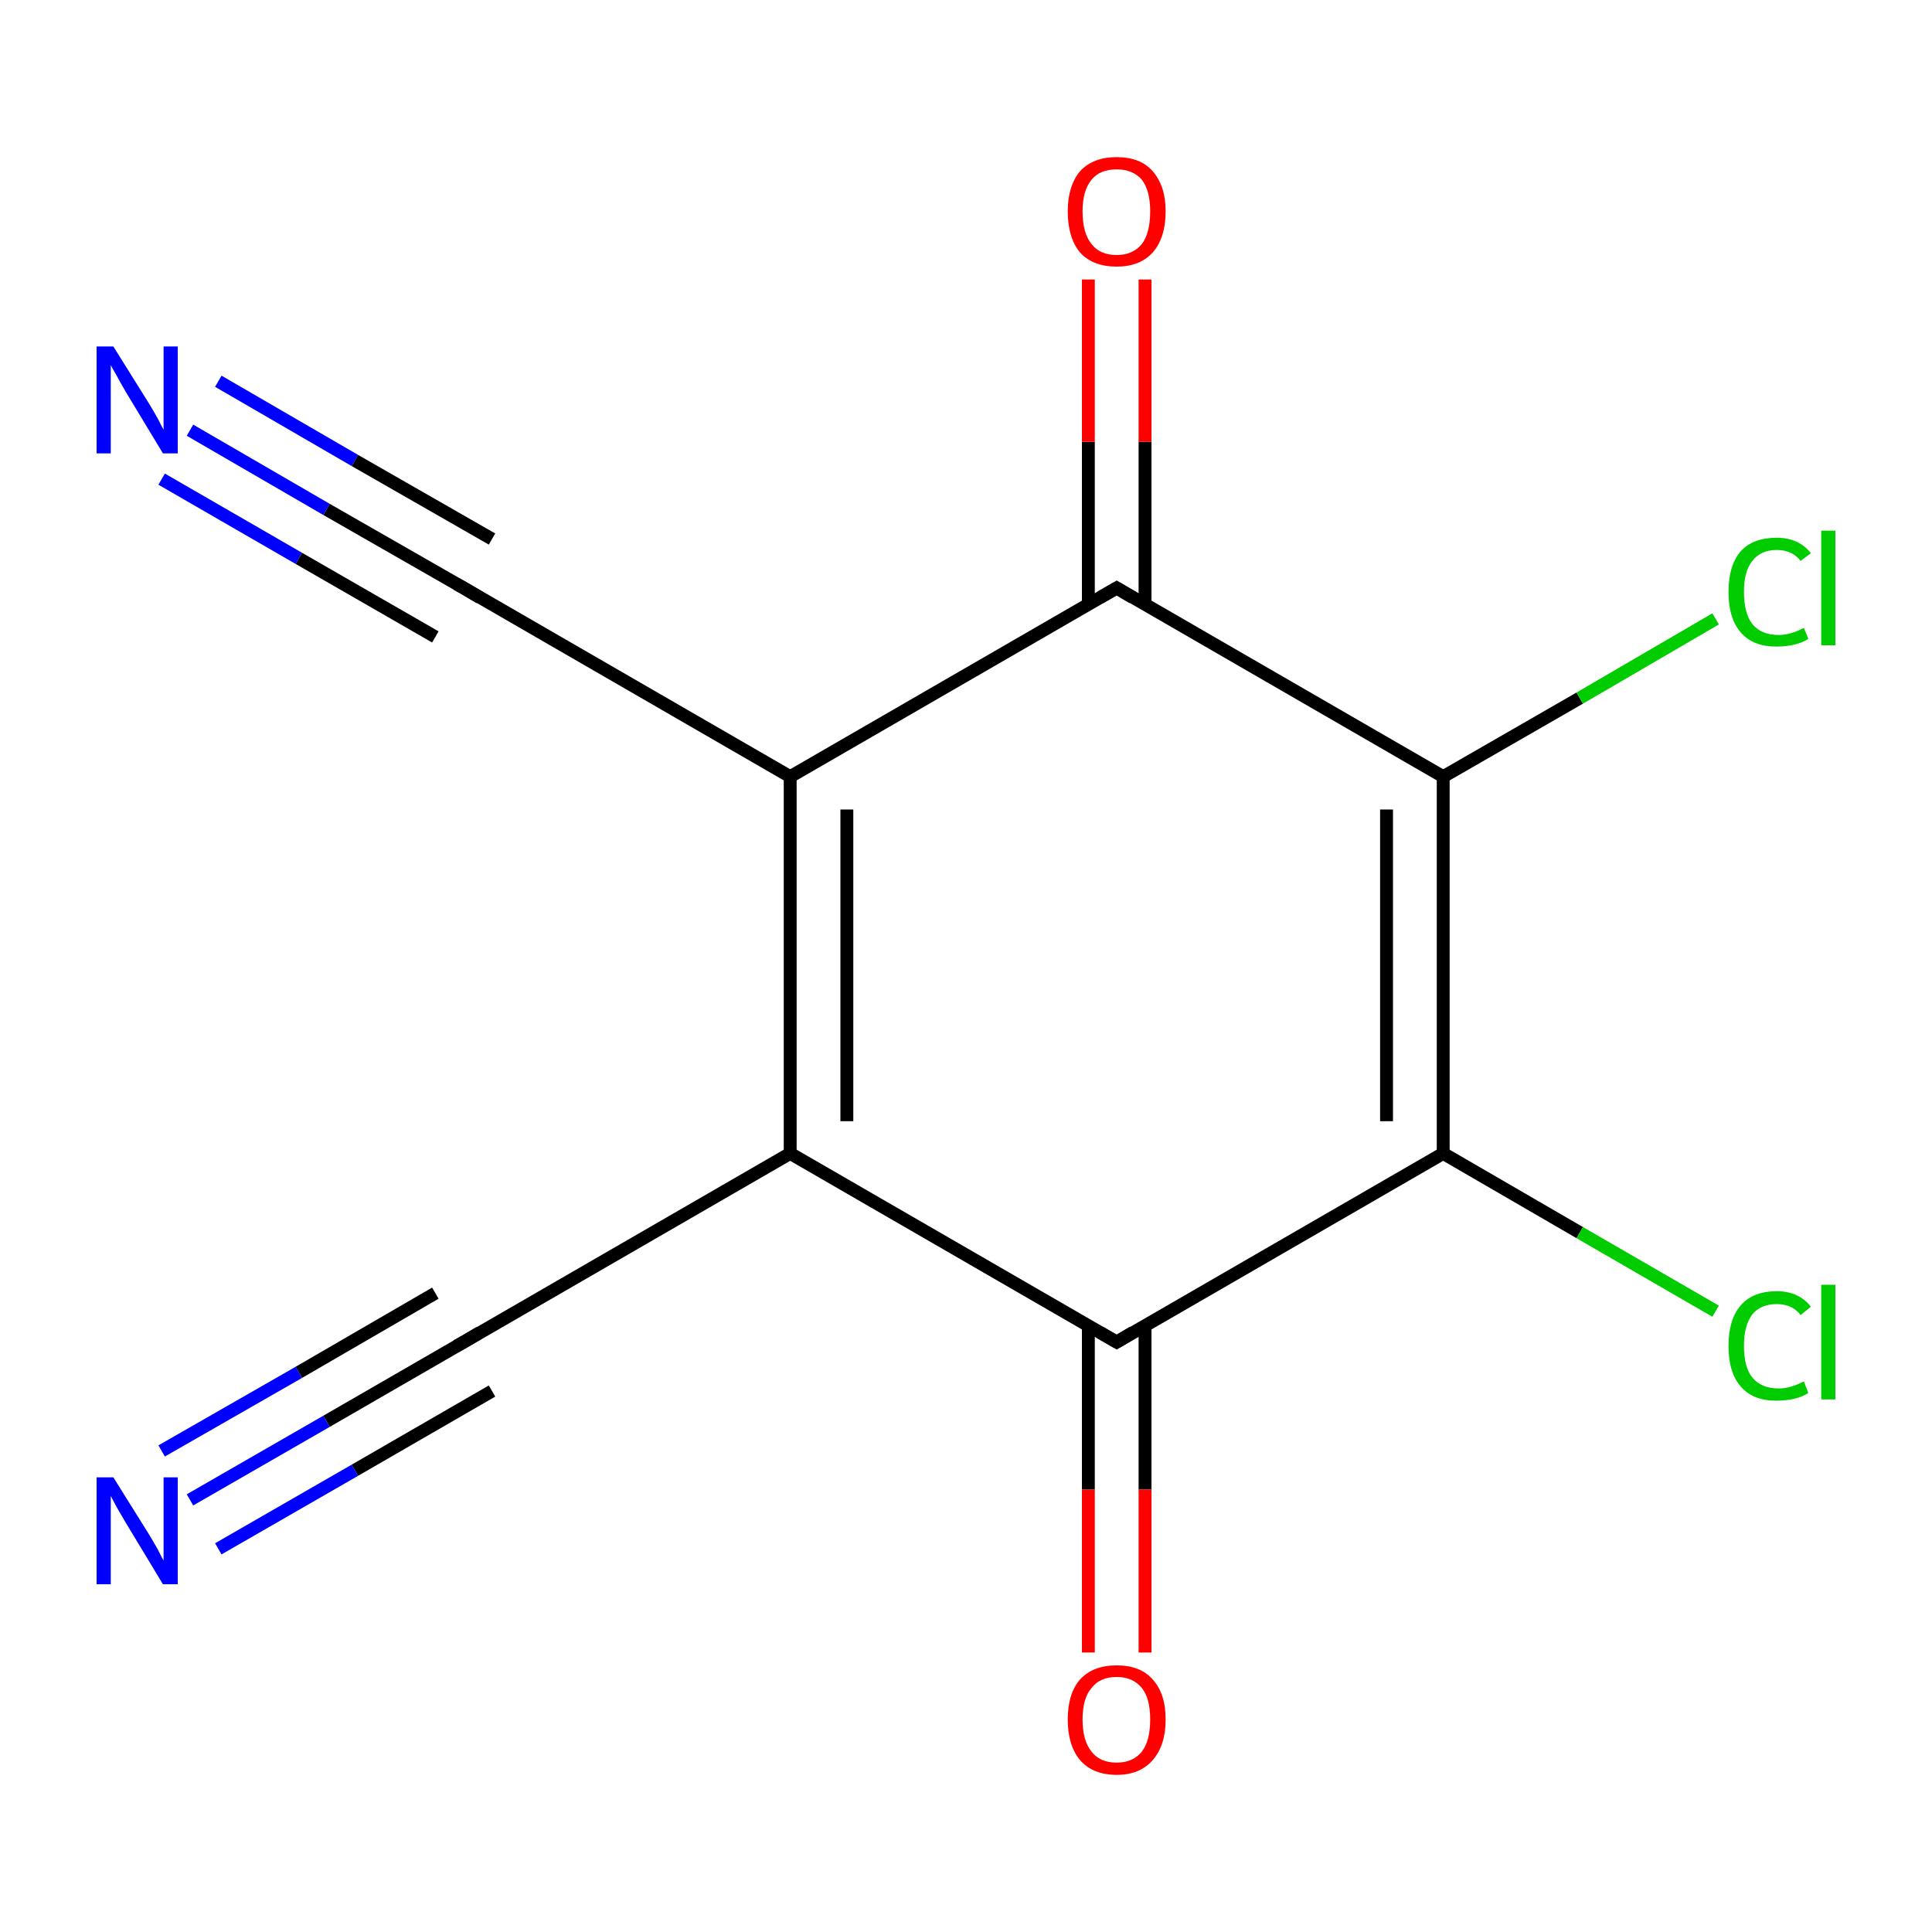 <?xml version='1.0' encoding='iso-8859-1'?>
<svg version='1.1' baseProfile='full'
              xmlns='http://www.w3.org/2000/svg'
                      xmlns:rdkit='http://www.rdkit.org/xml'
                      xmlns:xlink='http://www.w3.org/1999/xlink'
                  xml:space='preserve'
width='300px' height='300px' viewBox='0 0 300 300'>
<!-- END OF HEADER -->
<rect style='opacity:1.0;fill:#FFFFFF;stroke:none' width='300.0' height='300.0' x='0.0' y='0.0'> </rect>
<path class='bond-0 atom-0 atom-1' d='M 72.0,208.4 L 50.7,220.7' style='fill:none;fill-rule:evenodd;stroke:#000000;stroke-width:2.0px;stroke-linecap:butt;stroke-linejoin:miter;stroke-opacity:1' />
<path class='bond-0 atom-0 atom-1' d='M 50.7,220.7 L 29.5,232.9' style='fill:none;fill-rule:evenodd;stroke:#0000FF;stroke-width:2.0px;stroke-linecap:butt;stroke-linejoin:miter;stroke-opacity:1' />
<path class='bond-0 atom-0 atom-1' d='M 76.4,216.0 L 55.1,228.3' style='fill:none;fill-rule:evenodd;stroke:#000000;stroke-width:2.0px;stroke-linecap:butt;stroke-linejoin:miter;stroke-opacity:1' />
<path class='bond-0 atom-0 atom-1' d='M 55.1,228.3 L 33.9,240.5' style='fill:none;fill-rule:evenodd;stroke:#0000FF;stroke-width:2.0px;stroke-linecap:butt;stroke-linejoin:miter;stroke-opacity:1' />
<path class='bond-0 atom-0 atom-1' d='M 67.6,200.8 L 46.4,213.1' style='fill:none;fill-rule:evenodd;stroke:#000000;stroke-width:2.0px;stroke-linecap:butt;stroke-linejoin:miter;stroke-opacity:1' />
<path class='bond-0 atom-0 atom-1' d='M 46.4,213.1 L 25.1,225.3' style='fill:none;fill-rule:evenodd;stroke:#0000FF;stroke-width:2.0px;stroke-linecap:butt;stroke-linejoin:miter;stroke-opacity:1' />
<path class='bond-1 atom-0 atom-2' d='M 72.0,208.4 L 122.7,179.1' style='fill:none;fill-rule:evenodd;stroke:#000000;stroke-width:2.0px;stroke-linecap:butt;stroke-linejoin:miter;stroke-opacity:1' />
<path class='bond-2 atom-2 atom-3' d='M 122.7,179.1 L 122.7,120.6' style='fill:none;fill-rule:evenodd;stroke:#000000;stroke-width:2.0px;stroke-linecap:butt;stroke-linejoin:miter;stroke-opacity:1' />
<path class='bond-2 atom-2 atom-3' d='M 131.5,174.1 L 131.5,125.7' style='fill:none;fill-rule:evenodd;stroke:#000000;stroke-width:2.0px;stroke-linecap:butt;stroke-linejoin:miter;stroke-opacity:1' />
<path class='bond-3 atom-3 atom-4' d='M 122.7,120.6 L 173.4,91.3' style='fill:none;fill-rule:evenodd;stroke:#000000;stroke-width:2.0px;stroke-linecap:butt;stroke-linejoin:miter;stroke-opacity:1' />
<path class='bond-4 atom-4 atom-5' d='M 177.8,93.9 L 177.8,68.6' style='fill:none;fill-rule:evenodd;stroke:#000000;stroke-width:2.0px;stroke-linecap:butt;stroke-linejoin:miter;stroke-opacity:1' />
<path class='bond-4 atom-4 atom-5' d='M 177.8,68.6 L 177.8,43.4' style='fill:none;fill-rule:evenodd;stroke:#FF0000;stroke-width:2.0px;stroke-linecap:butt;stroke-linejoin:miter;stroke-opacity:1' />
<path class='bond-4 atom-4 atom-5' d='M 169.0,93.9 L 169.0,68.6' style='fill:none;fill-rule:evenodd;stroke:#000000;stroke-width:2.0px;stroke-linecap:butt;stroke-linejoin:miter;stroke-opacity:1' />
<path class='bond-4 atom-4 atom-5' d='M 169.0,68.6 L 169.0,43.4' style='fill:none;fill-rule:evenodd;stroke:#FF0000;stroke-width:2.0px;stroke-linecap:butt;stroke-linejoin:miter;stroke-opacity:1' />
<path class='bond-5 atom-4 atom-6' d='M 173.4,91.3 L 224.1,120.6' style='fill:none;fill-rule:evenodd;stroke:#000000;stroke-width:2.0px;stroke-linecap:butt;stroke-linejoin:miter;stroke-opacity:1' />
<path class='bond-6 atom-6 atom-7' d='M 224.1,120.6 L 224.1,179.1' style='fill:none;fill-rule:evenodd;stroke:#000000;stroke-width:2.0px;stroke-linecap:butt;stroke-linejoin:miter;stroke-opacity:1' />
<path class='bond-6 atom-6 atom-7' d='M 215.3,125.7 L 215.3,174.1' style='fill:none;fill-rule:evenodd;stroke:#000000;stroke-width:2.0px;stroke-linecap:butt;stroke-linejoin:miter;stroke-opacity:1' />
<path class='bond-7 atom-7 atom-8' d='M 224.1,179.1 L 173.4,208.4' style='fill:none;fill-rule:evenodd;stroke:#000000;stroke-width:2.0px;stroke-linecap:butt;stroke-linejoin:miter;stroke-opacity:1' />
<path class='bond-8 atom-8 atom-9' d='M 169.0,205.9 L 169.0,231.3' style='fill:none;fill-rule:evenodd;stroke:#000000;stroke-width:2.0px;stroke-linecap:butt;stroke-linejoin:miter;stroke-opacity:1' />
<path class='bond-8 atom-8 atom-9' d='M 169.0,231.3 L 169.0,256.6' style='fill:none;fill-rule:evenodd;stroke:#FF0000;stroke-width:2.0px;stroke-linecap:butt;stroke-linejoin:miter;stroke-opacity:1' />
<path class='bond-8 atom-8 atom-9' d='M 177.8,205.9 L 177.8,231.3' style='fill:none;fill-rule:evenodd;stroke:#000000;stroke-width:2.0px;stroke-linecap:butt;stroke-linejoin:miter;stroke-opacity:1' />
<path class='bond-8 atom-8 atom-9' d='M 177.8,231.3 L 177.8,256.6' style='fill:none;fill-rule:evenodd;stroke:#FF0000;stroke-width:2.0px;stroke-linecap:butt;stroke-linejoin:miter;stroke-opacity:1' />
<path class='bond-9 atom-7 atom-10' d='M 224.1,179.1 L 245.3,191.4' style='fill:none;fill-rule:evenodd;stroke:#000000;stroke-width:2.0px;stroke-linecap:butt;stroke-linejoin:miter;stroke-opacity:1' />
<path class='bond-9 atom-7 atom-10' d='M 245.3,191.4 L 266.4,203.6' style='fill:none;fill-rule:evenodd;stroke:#00CC00;stroke-width:2.0px;stroke-linecap:butt;stroke-linejoin:miter;stroke-opacity:1' />
<path class='bond-10 atom-6 atom-11' d='M 224.1,120.6 L 245.3,108.4' style='fill:none;fill-rule:evenodd;stroke:#000000;stroke-width:2.0px;stroke-linecap:butt;stroke-linejoin:miter;stroke-opacity:1' />
<path class='bond-10 atom-6 atom-11' d='M 245.3,108.4 L 266.4,96.1' style='fill:none;fill-rule:evenodd;stroke:#00CC00;stroke-width:2.0px;stroke-linecap:butt;stroke-linejoin:miter;stroke-opacity:1' />
<path class='bond-11 atom-3 atom-12' d='M 122.7,120.6 L 72.0,91.3' style='fill:none;fill-rule:evenodd;stroke:#000000;stroke-width:2.0px;stroke-linecap:butt;stroke-linejoin:miter;stroke-opacity:1' />
<path class='bond-12 atom-12 atom-13' d='M 72.0,91.3 L 50.7,79.1' style='fill:none;fill-rule:evenodd;stroke:#000000;stroke-width:2.0px;stroke-linecap:butt;stroke-linejoin:miter;stroke-opacity:1' />
<path class='bond-12 atom-12 atom-13' d='M 50.7,79.1 L 29.5,66.8' style='fill:none;fill-rule:evenodd;stroke:#0000FF;stroke-width:2.0px;stroke-linecap:butt;stroke-linejoin:miter;stroke-opacity:1' />
<path class='bond-12 atom-12 atom-13' d='M 67.6,98.9 L 46.4,86.7' style='fill:none;fill-rule:evenodd;stroke:#000000;stroke-width:2.0px;stroke-linecap:butt;stroke-linejoin:miter;stroke-opacity:1' />
<path class='bond-12 atom-12 atom-13' d='M 46.4,86.7 L 25.1,74.4' style='fill:none;fill-rule:evenodd;stroke:#0000FF;stroke-width:2.0px;stroke-linecap:butt;stroke-linejoin:miter;stroke-opacity:1' />
<path class='bond-12 atom-12 atom-13' d='M 76.4,83.7 L 55.1,71.5' style='fill:none;fill-rule:evenodd;stroke:#000000;stroke-width:2.0px;stroke-linecap:butt;stroke-linejoin:miter;stroke-opacity:1' />
<path class='bond-12 atom-12 atom-13' d='M 55.1,71.5 L 33.9,59.2' style='fill:none;fill-rule:evenodd;stroke:#0000FF;stroke-width:2.0px;stroke-linecap:butt;stroke-linejoin:miter;stroke-opacity:1' />
<path class='bond-13 atom-8 atom-2' d='M 173.4,208.4 L 122.7,179.1' style='fill:none;fill-rule:evenodd;stroke:#000000;stroke-width:2.0px;stroke-linecap:butt;stroke-linejoin:miter;stroke-opacity:1' />
<path d='M 70.9,209.0 L 72.0,208.4 L 74.5,206.9' style='fill:none;stroke:#000000;stroke-width:2.0px;stroke-linecap:butt;stroke-linejoin:miter;stroke-miterlimit:10;stroke-opacity:1;' />
<path d='M 170.8,92.8 L 173.4,91.3 L 175.9,92.8' style='fill:none;stroke:#000000;stroke-width:2.0px;stroke-linecap:butt;stroke-linejoin:miter;stroke-miterlimit:10;stroke-opacity:1;' />
<path d='M 175.9,206.9 L 173.4,208.4 L 170.8,206.9' style='fill:none;stroke:#000000;stroke-width:2.0px;stroke-linecap:butt;stroke-linejoin:miter;stroke-miterlimit:10;stroke-opacity:1;' />
<path d='M 74.5,92.8 L 72.0,91.3 L 70.9,90.7' style='fill:none;stroke:#000000;stroke-width:2.0px;stroke-linecap:butt;stroke-linejoin:miter;stroke-miterlimit:10;stroke-opacity:1;' />
<path class='atom-1' d='M 17.6 229.4
L 23.1 238.2
Q 23.6 239.0, 24.5 240.6
Q 25.3 242.2, 25.4 242.3
L 25.4 229.4
L 27.6 229.4
L 27.6 246.0
L 25.3 246.0
L 19.5 236.4
Q 18.8 235.2, 18.1 234.0
Q 17.4 232.7, 17.2 232.3
L 17.2 246.0
L 15.0 246.0
L 15.0 229.4
L 17.6 229.4
' fill='#0000FF'/>
<path class='atom-5' d='M 165.8 32.8
Q 165.8 28.9, 167.7 26.6
Q 169.7 24.4, 173.4 24.4
Q 177.1 24.4, 179.0 26.6
Q 181.0 28.9, 181.0 32.8
Q 181.0 36.9, 179.0 39.2
Q 177.0 41.4, 173.4 41.4
Q 169.7 41.4, 167.7 39.2
Q 165.8 36.9, 165.8 32.8
M 173.4 39.6
Q 175.9 39.6, 177.3 37.9
Q 178.6 36.2, 178.6 32.8
Q 178.6 29.6, 177.3 27.9
Q 175.9 26.3, 173.4 26.3
Q 170.8 26.3, 169.5 27.9
Q 168.1 29.6, 168.1 32.8
Q 168.1 36.2, 169.5 37.9
Q 170.8 39.6, 173.4 39.6
' fill='#FF0000'/>
<path class='atom-9' d='M 165.8 267.0
Q 165.8 263.0, 167.7 260.8
Q 169.7 258.6, 173.4 258.6
Q 177.1 258.6, 179.0 260.8
Q 181.0 263.0, 181.0 267.0
Q 181.0 271.0, 179.0 273.3
Q 177.0 275.6, 173.4 275.6
Q 169.7 275.6, 167.7 273.3
Q 165.8 271.0, 165.8 267.0
M 173.4 273.7
Q 175.9 273.7, 177.3 272.0
Q 178.6 270.3, 178.6 267.0
Q 178.6 263.7, 177.3 262.1
Q 175.9 260.4, 173.4 260.4
Q 170.8 260.4, 169.5 262.1
Q 168.1 263.7, 168.1 267.0
Q 168.1 270.3, 169.5 272.0
Q 170.8 273.7, 173.4 273.7
' fill='#FF0000'/>
<path class='atom-10' d='M 268.4 209.0
Q 268.4 204.9, 270.3 202.7
Q 272.2 200.5, 275.9 200.5
Q 279.3 200.5, 281.2 202.9
L 279.6 204.2
Q 278.3 202.5, 275.9 202.5
Q 273.4 202.5, 272.1 204.1
Q 270.8 205.8, 270.8 209.0
Q 270.8 212.3, 272.1 213.9
Q 273.5 215.6, 276.2 215.6
Q 278.0 215.6, 280.1 214.5
L 280.8 216.3
Q 279.9 216.9, 278.6 217.2
Q 277.3 217.5, 275.8 217.5
Q 272.2 217.5, 270.3 215.3
Q 268.4 213.1, 268.4 209.0
' fill='#00CC00'/>
<path class='atom-10' d='M 282.8 199.5
L 285.0 199.5
L 285.0 217.3
L 282.8 217.3
L 282.8 199.5
' fill='#00CC00'/>
<path class='atom-11' d='M 268.4 91.9
Q 268.4 87.8, 270.3 85.6
Q 272.2 83.5, 275.9 83.5
Q 279.3 83.5, 281.2 85.9
L 279.6 87.1
Q 278.3 85.4, 275.9 85.4
Q 273.4 85.4, 272.1 87.1
Q 270.8 88.7, 270.8 91.9
Q 270.8 95.2, 272.1 96.9
Q 273.5 98.6, 276.2 98.6
Q 278.0 98.6, 280.1 97.5
L 280.8 99.2
Q 279.9 99.8, 278.6 100.1
Q 277.3 100.4, 275.8 100.4
Q 272.2 100.4, 270.3 98.2
Q 268.4 96.0, 268.4 91.9
' fill='#00CC00'/>
<path class='atom-11' d='M 282.8 82.4
L 285.0 82.4
L 285.0 100.2
L 282.8 100.2
L 282.8 82.4
' fill='#00CC00'/>
<path class='atom-13' d='M 17.6 53.8
L 23.1 62.6
Q 23.6 63.4, 24.5 65.0
Q 25.3 66.6, 25.4 66.7
L 25.4 53.8
L 27.6 53.8
L 27.6 70.4
L 25.3 70.4
L 19.5 60.8
Q 18.8 59.6, 18.1 58.3
Q 17.4 57.1, 17.2 56.7
L 17.2 70.4
L 15.0 70.4
L 15.0 53.8
L 17.6 53.8
' fill='#0000FF'/>
</svg>
